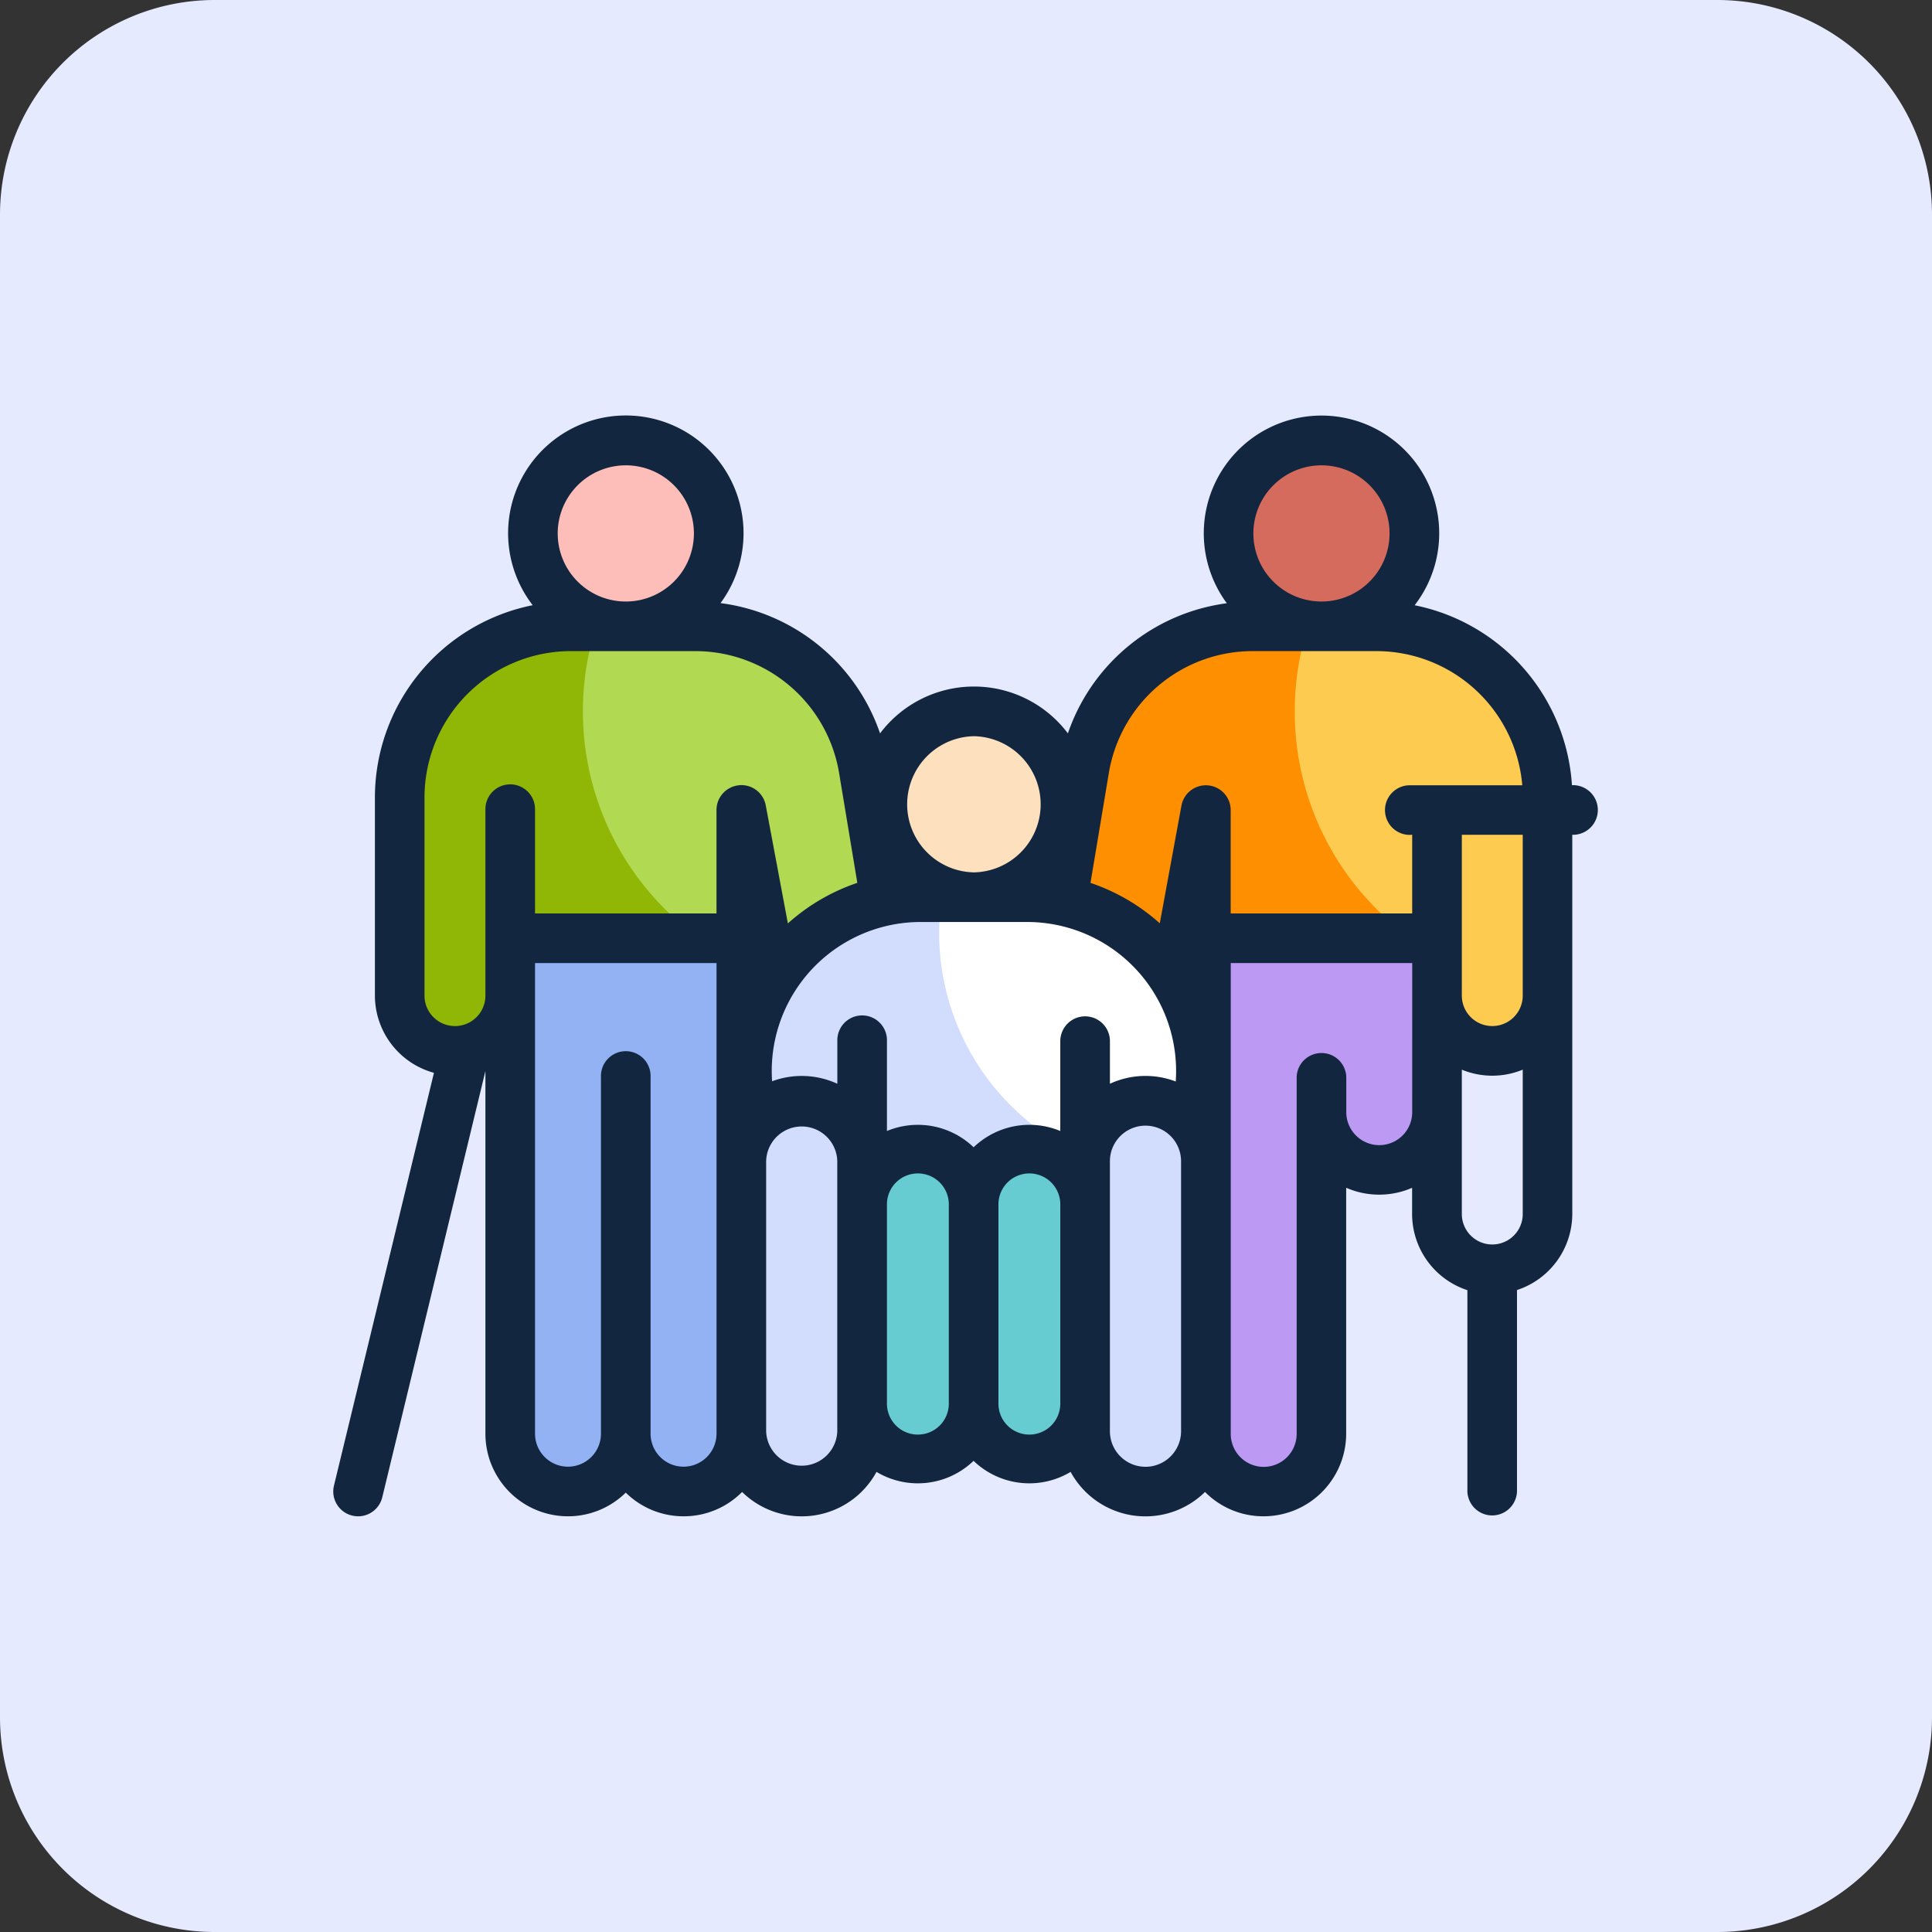 <svg xmlns="http://www.w3.org/2000/svg" width="72" height="72" viewBox="0 0 72 72">
  <rect x="0" y="0" width="72" height="72" fill="#333333" stroke="none"/>
  <g id="img16" transform="translate(-704.668 -6155)">
    <path id="Path_925100" data-name="Path 925100" d="M8,0H64a8,8,0,0,1,8,8V64a8,8,0,0,1-8,8H8a8,8,0,0,1-8-8V8A8,8,0,0,1,8,0Z" transform="translate(704.668 6155)" fill="#e5eaff"/>
    <g id="Group_1176252" data-name="Group 1176252" transform="translate(717.088 6137.276)">
      <g id="Group_1176251" data-name="Group 1176251" transform="translate(2.475 34.14)">
        <g id="Group_1176235" data-name="Group 1176235" transform="translate(30.889 0)">
          <circle id="Ellipse_13525" data-name="Ellipse 13525" cx="3.462" cy="3.462" r="3.462" fill="#d46b5c"/>
        </g>
        <g id="Group_1176236" data-name="Group 1176236" transform="translate(4.964 0)">
          <circle id="Ellipse_13526" data-name="Ellipse 13526" cx="3.462" cy="3.462" r="3.462" fill="#fdbeb9"/>
        </g>
        <g id="Group_1176237" data-name="Group 1176237" transform="translate(24.697 6.925)">
          <path id="Path_988300" data-name="Path 988300" d="M305.545,118.1h-4.6a6.377,6.377,0,0,0-6.291,5.334l-.812,4.9a6.484,6.484,0,0,1,2.871,1.4l11.09.019v2.113a2.06,2.06,0,1,0,4.12,0v-7.386a6.377,6.377,0,0,0-6.377-6.377Z" transform="translate(-293.841 -118.1)" fill="#fdcb50"/>
        </g>
        <g id="Group_1176239" data-name="Group 1176239" transform="translate(24.697 6.925)">
          <g id="Group_1176238" data-name="Group 1176238">
            <path id="Path_988301" data-name="Path 988301" d="M302.5,121.271a10.4,10.4,0,0,1,.493-3.171h-2.048a6.377,6.377,0,0,0-6.291,5.334l-.812,4.9a6.484,6.484,0,0,1,2.871,1.4l10.158.018A10.392,10.392,0,0,1,302.5,121.271Z" transform="translate(-293.841 -118.1)" fill="#fd8f01"/>
          </g>
        </g>
        <g id="Group_1176240" data-name="Group 1176240" transform="translate(0 6.924)">
          <path id="Path_988302" data-name="Path 988302" d="M40.91,130.9a6.481,6.481,0,0,1,3.934-2.57l.014-.039-.806-4.861a6.377,6.377,0,0,0-6.291-5.334H33.138a6.377,6.377,0,0,0-6.377,6.377v7.386a2.06,2.06,0,0,0,4.12,0h9.464A6.474,6.474,0,0,1,40.91,130.9Z" transform="translate(-26.761 -118.099)" fill="#b1d952"/>
        </g>
        <g id="Group_1176241" data-name="Group 1176241" transform="translate(0 6.925)">
          <path id="Path_988303" data-name="Path 988303" d="M33.589,121.271a10.4,10.4,0,0,1,.493-3.171h-.944a6.377,6.377,0,0,0-6.377,6.377v7.386a2.06,2.06,0,0,0,4.12,0h9.464a6.593,6.593,0,0,1,.4-.706A10.41,10.41,0,0,1,33.589,121.271Z" transform="translate(-26.761 -118.1)" fill="#91b706"/>
        </g>
        <g id="Group_1176242" data-name="Group 1176242" transform="translate(4.12 18.55)">
          <path id="Path_988304" data-name="Path 988304" d="M71.312,243.82v18.464a2.153,2.153,0,0,0,4.307,0,2.153,2.153,0,0,0,4.307,0V243.82Z" transform="translate(-71.312 -243.82)" fill="#93b2f4"/>
        </g>
        <g id="Group_1176243" data-name="Group 1176243" transform="translate(12.939 17.02)">
          <path id="Path_988305" data-name="Path 988305" d="M183.295,235.938l.181-.883a6.481,6.481,0,0,0-6.349-7.781h-3.961a6.481,6.481,0,0,0-6.349,7.781l.181.883,8.137,2.817Z" transform="translate(-166.686 -227.274)" fill="#fff"/>
        </g>
        <g id="Group_1176244" data-name="Group 1176244" transform="translate(12.939 17.02)">
          <path id="Path_988306" data-name="Path 988306" d="M173.851,228.6a9.178,9.178,0,0,1,.1-1.322h-.781a6.481,6.481,0,0,0-6.349,7.781l.181.883,8.137,2.817,4.678-1.615A9.1,9.1,0,0,1,173.851,228.6Z" transform="translate(-166.686 -227.274)" fill="#d2dcfd"/>
        </g>
        <g id="Group_1176245" data-name="Group 1176245" transform="translate(30.045 18.55)">
          <path id="Path_988307" data-name="Path 988307" d="M351.671,243.82v18.464a2.153,2.153,0,0,0,4.307,0V250.3a2.153,2.153,0,0,0,4.307,0V243.82Z" transform="translate(-351.671 -243.82)" fill="#bc9af4"/>
        </g>
        <g id="Group_1176246" data-name="Group 1176246" transform="translate(17.938 10.095)">
          <circle id="Ellipse_13527" data-name="Ellipse 13527" cx="3.462" cy="3.462" r="3.462" fill="#fde0be"/>
        </g>
        <g id="Group_1176247" data-name="Group 1176247" transform="translate(17.234 26.424)">
          <path id="Path_988308" data-name="Path 988308" d="M215.212,328.97a2.077,2.077,0,0,0-2.077,2.077v7.359a2.077,2.077,0,0,0,4.155,0v-7.359A2.077,2.077,0,0,0,215.212,328.97Z" transform="translate(-213.135 -328.97)" fill="#67ccd1"/>
        </g>
        <g id="Group_1176248" data-name="Group 1176248" transform="translate(21.389 26.424)">
          <path id="Path_988309" data-name="Path 988309" d="M260.143,328.97a2.077,2.077,0,0,1,2.077,2.077v7.359a2.077,2.077,0,0,1-4.155,0v-7.359A2.077,2.077,0,0,1,260.143,328.97Z" transform="translate(-258.066 -328.97)" fill="#67ccd1"/>
        </g>
        <g id="Group_1176249" data-name="Group 1176249" transform="translate(25.544 24.607)">
          <path id="Path_988310" data-name="Path 988310" d="M305.246,309.319a2.251,2.251,0,0,0-2.25,2.25v10.06a2.25,2.25,0,0,0,4.5,0v-10.06A2.25,2.25,0,0,0,305.246,309.319Z" transform="translate(-302.996 -309.319)" fill="#d2dcfd"/>
        </g>
        <g id="Group_1176250" data-name="Group 1176250" transform="translate(12.733 24.607)">
          <path id="Path_988311" data-name="Path 988311" d="M166.711,309.319a2.25,2.25,0,0,1,2.25,2.25v10.06a2.25,2.25,0,0,1-4.5,0v-10.06A2.25,2.25,0,0,1,166.711,309.319Z" transform="translate(-164.461 -309.319)" fill="#d2dcfd"/>
        </g>
      </g>
      <path id="Path_988312" data-name="Path 988312" d="M46.236,46.985h-.074A7.315,7.315,0,0,0,40.3,40.28a4.387,4.387,0,1,0-7-.075,7.269,7.269,0,0,0-5.923,4.85,4.381,4.381,0,0,0-7,0A7.268,7.268,0,0,0,14.432,40.2a4.387,4.387,0,1,0-7,.078,7.314,7.314,0,0,0-5.88,7.162v7.386a2.989,2.989,0,0,0,2.2,2.879L.026,73.089a.925.925,0,1,0,1.8.435L5.67,57.639V71.154a3.078,3.078,0,0,0,3.078,3.078h0A3.067,3.067,0,0,0,10.9,73.35a3.067,3.067,0,0,0,2.153.882h0a3.058,3.058,0,0,0,2.176-.9l.007-.007a3.172,3.172,0,0,0,5.009-.748,2.994,2.994,0,0,0,3.617-.412,2.994,2.994,0,0,0,3.617.412,3.171,3.171,0,0,0,5.009.748l.007.007a3.058,3.058,0,0,0,2.176.9h0a3.082,3.082,0,0,0,3.077-3.078V61.988a3.059,3.059,0,0,0,1.228.257h0a3.07,3.07,0,0,0,1.229-.255v.978a2.989,2.989,0,0,0,2.06,2.837v7.5a.925.925,0,0,0,1.849,0V65.8a2.989,2.989,0,0,0,2.06-2.837V48.834h.058a.925.925,0,0,0,0-1.849Zm-9.409-11.92A2.538,2.538,0,1,1,34.289,37.6,2.541,2.541,0,0,1,36.826,35.065ZM23.875,45.16a2.538,2.538,0,0,1,0,5.075h0a2.538,2.538,0,0,1,0-5.075ZM10.9,35.065A2.538,2.538,0,1,1,8.364,37.6,2.54,2.54,0,0,1,10.9,35.065Zm3.382,36.089a1.229,1.229,0,0,1-1.229,1.229h0a1.23,1.23,0,0,1-1.228-1.229v-13.3a.925.925,0,1,0-1.849,0v13.3a1.23,1.23,0,0,1-1.228,1.229h0a1.229,1.229,0,0,1-1.229-1.229V53.615h6.764V71.154Zm.839-24.165a.925.925,0,0,0-.839.921v3.855H7.519V47.91a.925.925,0,1,0-1.849,0v6.918a1.135,1.135,0,0,1-2.27,0V47.442a5.459,5.459,0,0,1,5.453-5.453h4.622a5.435,5.435,0,0,1,5.379,4.561l.676,4.075a7.436,7.436,0,0,0-2.588,1.512l-.825-4.4a.924.924,0,0,0-.994-.75Zm3.662,24.068a1.326,1.326,0,0,1-2.651,0V60.994a1.326,1.326,0,0,1,2.651,0ZM22.939,70a1.153,1.153,0,1,1-2.305,0V62.641a1.153,1.153,0,1,1,2.305,0Zm4.155,0a1.153,1.153,0,1,1-2.305,0V62.641a1.153,1.153,0,1,1,2.305,0Zm.925-14.4a.925.925,0,0,0-.925.925v3.348a3,3,0,0,0-3.23.607,3,3,0,0,0-3.23-.607V56.521a.925.925,0,1,0-1.849,0v1.592a3.168,3.168,0,0,0-2.431-.093,5.552,5.552,0,0,1,5.541-5.936h3.961a5.552,5.552,0,0,1,5.54,5.944,3.165,3.165,0,0,0-2.452.084V56.521A.925.925,0,0,0,28.018,55.6Zm3.576,15.461a1.326,1.326,0,1,1-2.652,0V61a1.326,1.326,0,1,1,2.652,0Zm8.614-11.891A1.229,1.229,0,0,1,38.98,60.4h0a1.23,1.23,0,0,1-1.228-1.229v-1.31a.925.925,0,0,0-1.849,0v13.3a1.23,1.23,0,0,1-1.228,1.229h0a1.229,1.229,0,0,1-1.229-1.229V53.615h6.764ZM40.15,48.834h.058v2.931H33.444V47.91a.925.925,0,0,0-1.834-.167l-.808,4.39a7.436,7.436,0,0,0-2.582-1.507L28.9,46.55a5.435,5.435,0,0,1,5.379-4.561h4.6a5.459,5.459,0,0,1,5.432,5H40.15a.925.925,0,1,0,0,1.849Zm4.178,14.133a1.135,1.135,0,0,1-2.27,0v-5.38a2.978,2.978,0,0,0,2.27,0Zm0-8.14a1.135,1.135,0,0,1-2.27,0h0V48.834h2.27Z" transform="translate(0)" fill="#12263f"/>
    </g>
  </g>
</svg>
